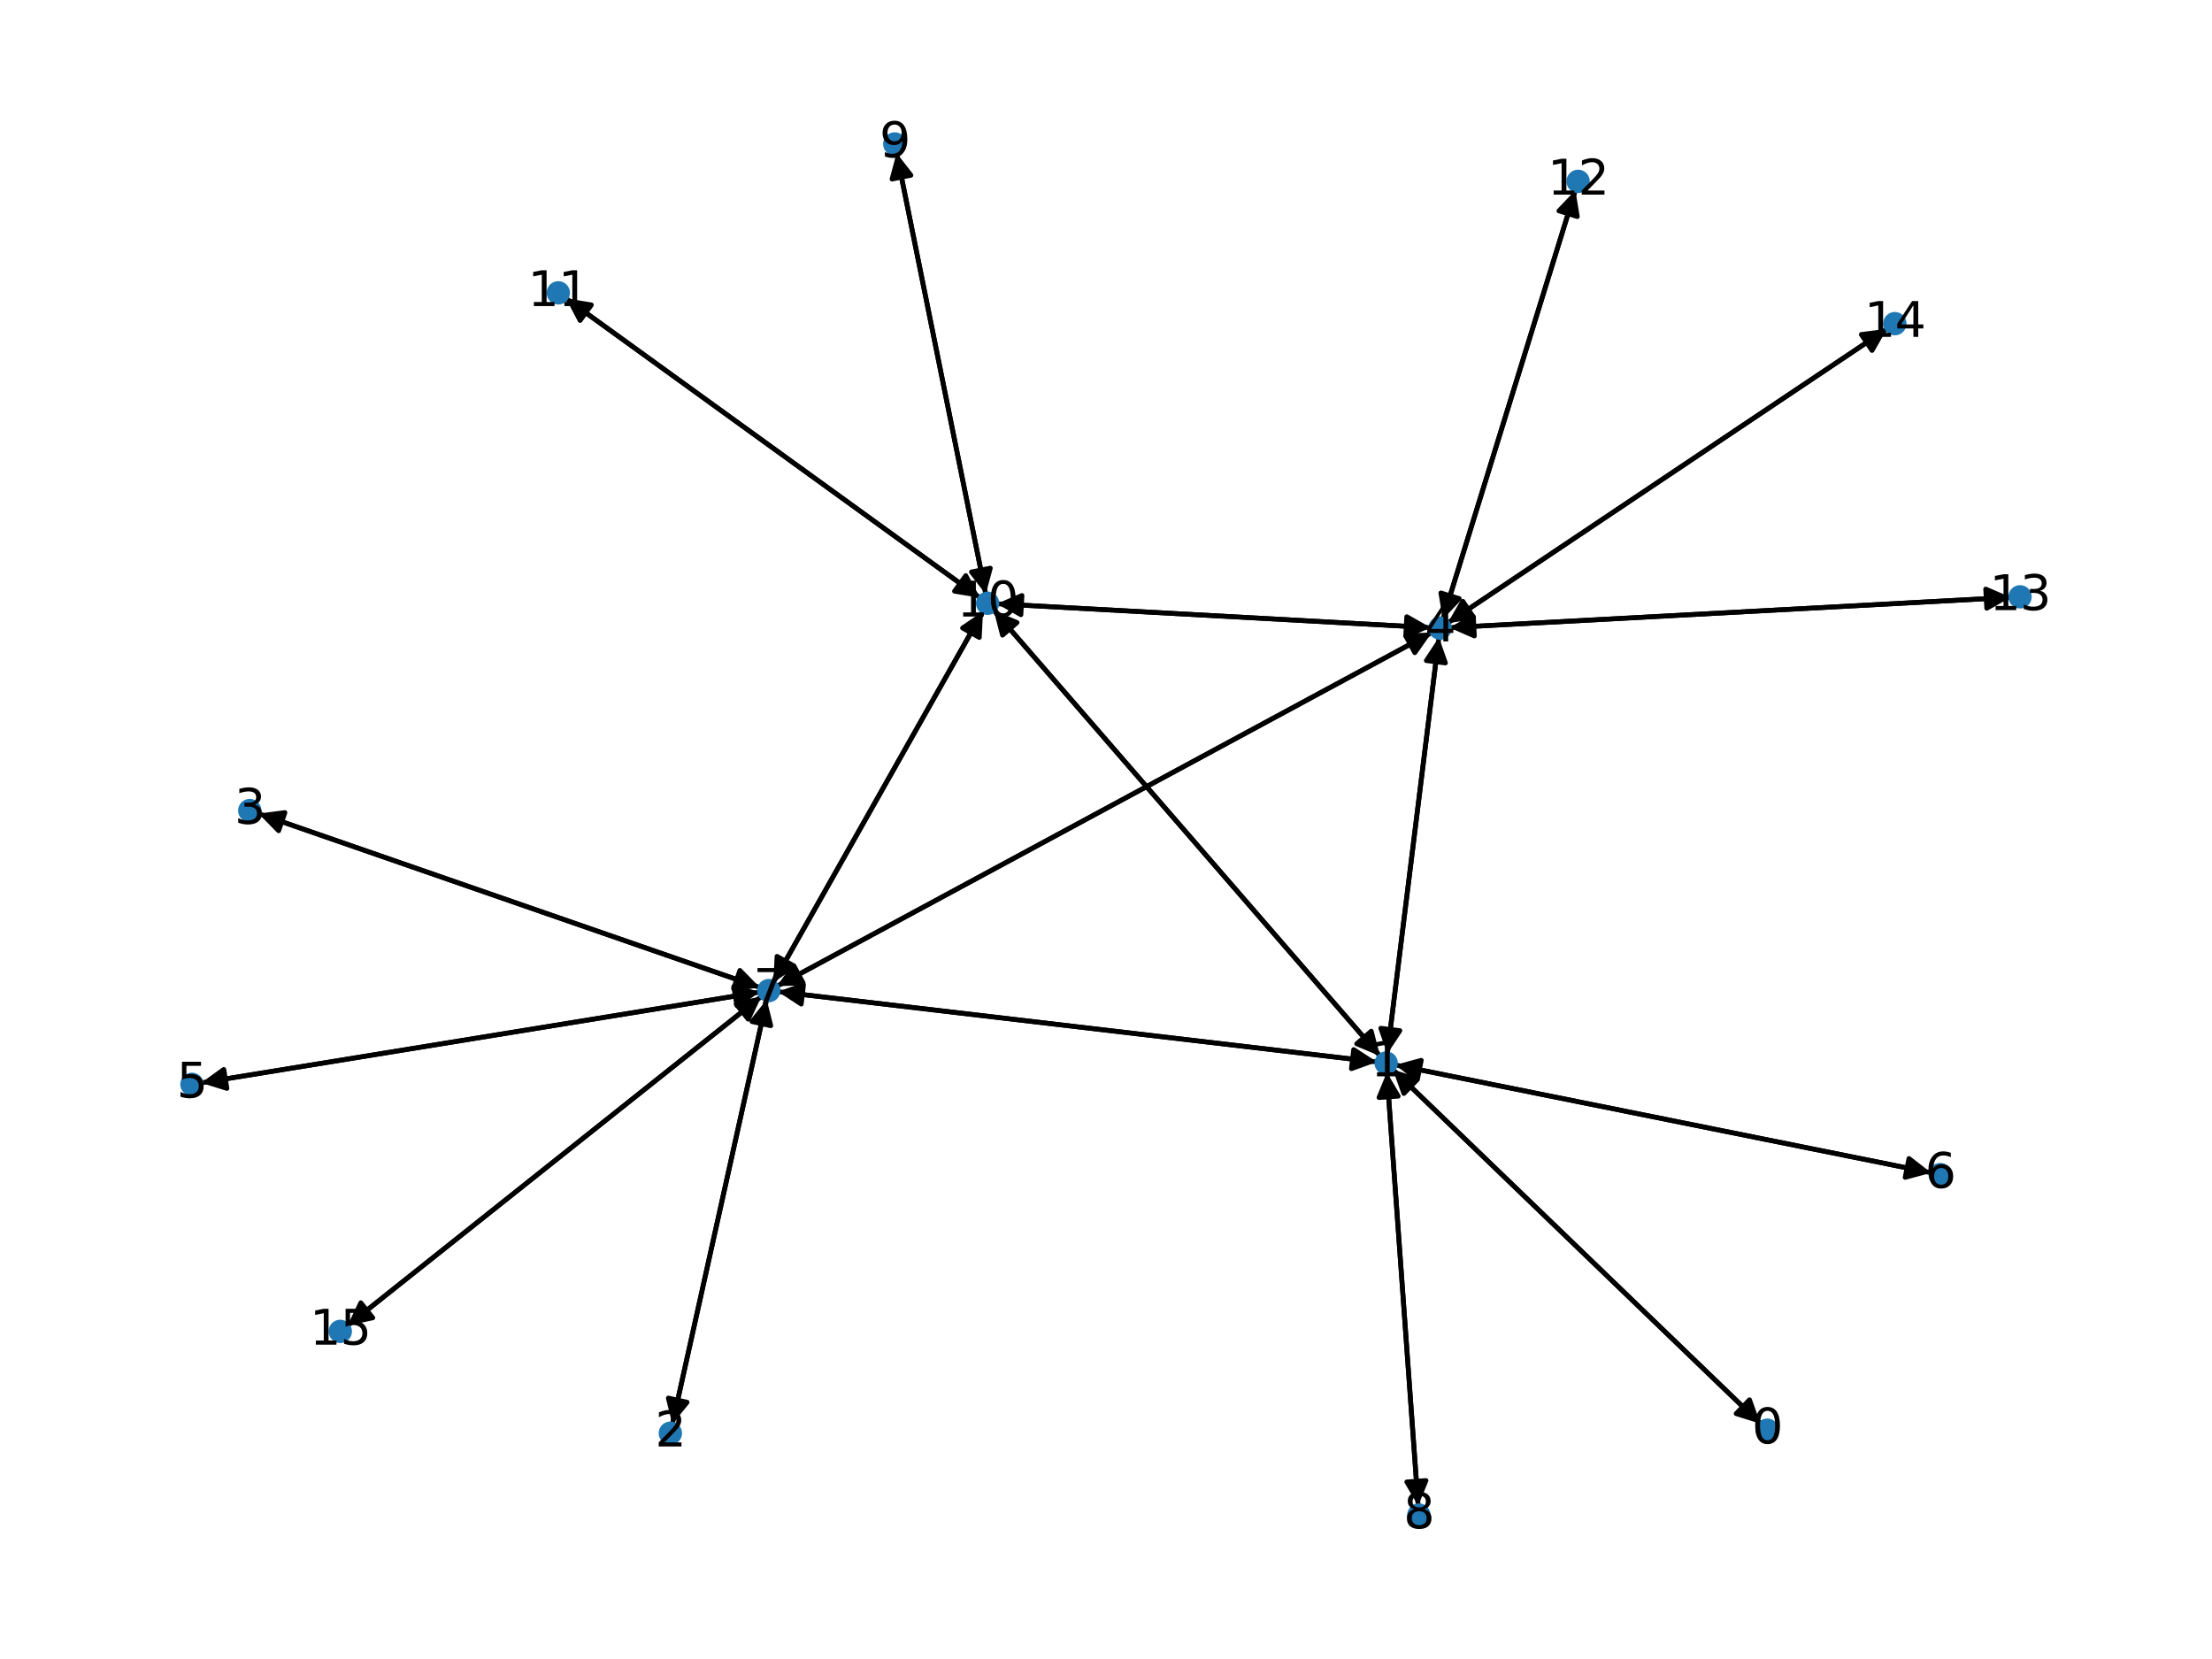 <?xml version="1.0" encoding="utf-8" standalone="no"?>
<!DOCTYPE svg PUBLIC "-//W3C//DTD SVG 1.1//EN"
  "http://www.w3.org/Graphics/SVG/1.1/DTD/svg11.dtd">
<svg xmlns:xlink="http://www.w3.org/1999/xlink" width="460.8pt" height="345.6pt" viewBox="0 0 460.8 345.6" xmlns="http://www.w3.org/2000/svg" version="1.1">
 <defs>
  <style type="text/css">*{stroke-linejoin: round; stroke-linecap: butt}</style>
 </defs>
 <g id="figure_1">
  <g id="patch_1">
   <path d="M 0 345.6 
L 460.8 345.6 
L 460.8 0 
L 0 0 
z
" style="fill: #ffffff"/>
  </g>
  <g id="axes_1">
   <g id="patch_2">
    <path d="M 366.752 296.592 
Q 328.455 259.695 290.963 223.574 
" clip-path="url(#pa247d1f230)" style="fill: none; stroke: #000000; stroke-linecap: round"/>
    <path d="M 292.455 227.789 
L 290.963 223.574 
L 295.231 224.909 
z
" clip-path="url(#pa247d1f230)" style="stroke: #000000; stroke-linecap: round"/>
   </g>
   <g id="patch_3">
    <path d="M 290.158 222.799 
Q 328.455 259.696 365.948 295.817 
" clip-path="url(#pa247d1f230)" style="fill: none; stroke: #000000; stroke-linecap: round"/>
    <path d="M 364.455 291.602 
L 365.948 295.817 
L 361.679 294.482 
z
" clip-path="url(#pa247d1f230)" style="stroke: #000000; stroke-linecap: round"/>
   </g>
   <g id="patch_4">
    <path d="M 289.003 219.535 
Q 294.377 176.157 299.613 133.889 
" clip-path="url(#pa247d1f230)" style="fill: none; stroke: #000000; stroke-linecap: round"/>
    <path d="M 297.137 137.613 
L 299.613 133.889 
L 301.106 138.104 
z
" clip-path="url(#pa247d1f230)" style="stroke: #000000; stroke-linecap: round"/>
   </g>
   <g id="patch_5">
    <path d="M 290.664 221.839 
Q 346.479 233.076 401.199 244.093 
" clip-path="url(#pa247d1f230)" style="fill: none; stroke: #000000; stroke-linecap: round"/>
    <path d="M 397.672 241.342 
L 401.199 244.093 
L 396.883 245.264 
z
" clip-path="url(#pa247d1f230)" style="stroke: #000000; stroke-linecap: round"/>
   </g>
   <g id="patch_6">
    <path d="M 286.846 221.231 
Q 224.455 213.908 163.174 206.715 
" clip-path="url(#pa247d1f230)" style="fill: none; stroke: #000000; stroke-linecap: round"/>
    <path d="M 166.914 209.167 
L 163.174 206.715 
L 167.38 205.195 
z
" clip-path="url(#pa247d1f230)" style="stroke: #000000; stroke-linecap: round"/>
   </g>
   <g id="patch_7">
    <path d="M 288.905 223.39 
Q 292.168 268.533 295.351 312.561 
" clip-path="url(#pa247d1f230)" style="fill: none; stroke: #000000; stroke-linecap: round"/>
    <path d="M 297.057 308.428 
L 295.351 312.561 
L 293.067 308.716 
z
" clip-path="url(#pa247d1f230)" style="stroke: #000000; stroke-linecap: round"/>
   </g>
   <g id="patch_8">
    <path d="M 287.496 219.992 
Q 247.25 173.563 207.736 127.979 
" clip-path="url(#pa247d1f230)" style="fill: none; stroke: #000000; stroke-linecap: round"/>
    <path d="M 208.845 132.312 
L 207.736 127.979 
L 211.867 129.692 
z
" clip-path="url(#pa247d1f230)" style="stroke: #000000; stroke-linecap: round"/>
   </g>
   <g id="patch_9">
    <path d="M 140.068 296.675 
Q 149.895 252.461 159.48 209.338 
" clip-path="url(#pa247d1f230)" style="fill: none; stroke: #000000; stroke-linecap: round"/>
    <path d="M 156.66 212.809 
L 159.48 209.338 
L 160.564 213.677 
z
" clip-path="url(#pa247d1f230)" style="stroke: #000000; stroke-linecap: round"/>
   </g>
   <g id="patch_10">
    <path d="M 53.863 169.49 
Q 106.086 187.606 157.253 205.357 
" clip-path="url(#pa247d1f230)" style="fill: none; stroke: #000000; stroke-linecap: round"/>
    <path d="M 154.13 202.156 
L 157.253 205.357 
L 152.819 205.935 
z
" clip-path="url(#pa247d1f230)" style="stroke: #000000; stroke-linecap: round"/>
   </g>
   <g id="patch_11">
    <path d="M 299.751 132.777 
Q 294.377 176.155 289.141 218.423 
" clip-path="url(#pa247d1f230)" style="fill: none; stroke: #000000; stroke-linecap: round"/>
    <path d="M 291.618 214.699 
L 289.141 218.423 
L 287.648 214.207 
z
" clip-path="url(#pa247d1f230)" style="stroke: #000000; stroke-linecap: round"/>
   </g>
   <g id="patch_12">
    <path d="M 298.286 131.774 
Q 230.068 168.606 162.833 204.906 
" clip-path="url(#pa247d1f230)" style="fill: none; stroke: #000000; stroke-linecap: round"/>
    <path d="M 167.303 204.765 
L 162.833 204.906 
L 165.403 201.245 
z
" clip-path="url(#pa247d1f230)" style="stroke: #000000; stroke-linecap: round"/>
   </g>
   <g id="patch_13">
    <path d="M 298.053 130.749 
Q 252.861 128.262 208.786 125.837 
" clip-path="url(#pa247d1f230)" style="fill: none; stroke: #000000; stroke-linecap: round"/>
    <path d="M 212.67 128.054 
L 208.786 125.837 
L 212.889 124.06 
z
" clip-path="url(#pa247d1f230)" style="stroke: #000000; stroke-linecap: round"/>
   </g>
   <g id="patch_14">
    <path d="M 300.56 129.006 
Q 314.37 84.318 327.849 40.698 
" clip-path="url(#pa247d1f230)" style="fill: none; stroke: #000000; stroke-linecap: round"/>
    <path d="M 324.757 43.93 
L 327.849 40.698 
L 328.578 45.111 
z
" clip-path="url(#pa247d1f230)" style="stroke: #000000; stroke-linecap: round"/>
   </g>
   <g id="patch_15">
    <path d="M 301.925 130.751 
Q 360.402 127.593 417.763 124.496 
" clip-path="url(#pa247d1f230)" style="fill: none; stroke: #000000; stroke-linecap: round"/>
    <path d="M 413.661 122.714 
L 417.763 124.496 
L 413.877 126.708 
z
" clip-path="url(#pa247d1f230)" style="stroke: #000000; stroke-linecap: round"/>
   </g>
   <g id="patch_16">
    <path d="M 301.599 129.777 
Q 347.358 99.138 392.187 69.121 
" clip-path="url(#pa247d1f230)" style="fill: none; stroke: #000000; stroke-linecap: round"/>
    <path d="M 387.75 69.685 
L 392.187 69.121 
L 389.976 73.008 
z
" clip-path="url(#pa247d1f230)" style="stroke: #000000; stroke-linecap: round"/>
   </g>
   <g id="patch_17">
    <path d="M 41.897 225.579 
Q 100.065 216.124 157.13 206.848 
" clip-path="url(#pa247d1f230)" style="fill: none; stroke: #000000; stroke-linecap: round"/>
    <path d="M 152.861 205.516 
L 157.13 206.848 
L 153.502 209.464 
z
" clip-path="url(#pa247d1f230)" style="stroke: #000000; stroke-linecap: round"/>
   </g>
   <g id="patch_18">
    <path d="M 402.291 244.312 
Q 346.476 233.075 291.756 222.059 
" clip-path="url(#pa247d1f230)" style="fill: none; stroke: #000000; stroke-linecap: round"/>
    <path d="M 295.283 224.809 
L 291.756 222.059 
L 296.072 220.888 
z
" clip-path="url(#pa247d1f230)" style="stroke: #000000; stroke-linecap: round"/>
   </g>
   <g id="patch_19">
    <path d="M 162.062 206.584 
Q 224.453 213.907 285.733 221.101 
" clip-path="url(#pa247d1f230)" style="fill: none; stroke: #000000; stroke-linecap: round"/>
    <path d="M 281.993 218.648 
L 285.733 221.101 
L 281.527 222.621 
z
" clip-path="url(#pa247d1f230)" style="stroke: #000000; stroke-linecap: round"/>
   </g>
   <g id="patch_20">
    <path d="M 159.723 208.247 
Q 149.895 252.461 140.31 295.584 
" clip-path="url(#pa247d1f230)" style="fill: none; stroke: #000000; stroke-linecap: round"/>
    <path d="M 143.131 292.113 
L 140.31 295.584 
L 139.226 291.245 
z
" clip-path="url(#pa247d1f230)" style="stroke: #000000; stroke-linecap: round"/>
   </g>
   <g id="patch_21">
    <path d="M 158.311 205.723 
Q 106.088 187.607 54.921 169.857 
" clip-path="url(#pa247d1f230)" style="fill: none; stroke: #000000; stroke-linecap: round"/>
    <path d="M 58.044 173.057 
L 54.921 169.857 
L 59.355 169.278 
z
" clip-path="url(#pa247d1f230)" style="stroke: #000000; stroke-linecap: round"/>
   </g>
   <g id="patch_22">
    <path d="M 161.845 205.439 
Q 230.063 168.608 297.298 132.308 
" clip-path="url(#pa247d1f230)" style="fill: none; stroke: #000000; stroke-linecap: round"/>
    <path d="M 292.828 132.449 
L 297.298 132.308 
L 294.728 135.968 
z
" clip-path="url(#pa247d1f230)" style="stroke: #000000; stroke-linecap: round"/>
   </g>
   <g id="patch_23">
    <path d="M 158.232 206.669 
Q 100.064 216.124 42.999 225.4 
" clip-path="url(#pa247d1f230)" style="fill: none; stroke: #000000; stroke-linecap: round"/>
    <path d="M 47.268 226.732 
L 42.999 225.4 
L 46.627 222.784 
z
" clip-path="url(#pa247d1f230)" style="stroke: #000000; stroke-linecap: round"/>
   </g>
   <g id="patch_24">
    <path d="M 161.095 204.672 
Q 182.938 166.013 204.231 128.328 
" clip-path="url(#pa247d1f230)" style="fill: none; stroke: #000000; stroke-linecap: round"/>
    <path d="M 200.522 130.827 
L 204.231 128.328 
L 204.005 132.794 
z
" clip-path="url(#pa247d1f230)" style="stroke: #000000; stroke-linecap: round"/>
   </g>
   <g id="patch_25">
    <path d="M 158.625 207.565 
Q 115.516 241.855 73.283 275.449 
" clip-path="url(#pa247d1f230)" style="fill: none; stroke: #000000; stroke-linecap: round"/>
    <path d="M 77.658 274.524 
L 73.283 275.449 
L 75.168 271.394 
z
" clip-path="url(#pa247d1f230)" style="stroke: #000000; stroke-linecap: round"/>
   </g>
   <g id="patch_26">
    <path d="M 295.431 313.676 
Q 292.168 268.533 288.985 224.505 
" clip-path="url(#pa247d1f230)" style="fill: none; stroke: #000000; stroke-linecap: round"/>
    <path d="M 287.279 228.639 
L 288.985 224.505 
L 291.269 228.351 
z
" clip-path="url(#pa247d1f230)" style="stroke: #000000; stroke-linecap: round"/>
   </g>
   <g id="patch_27">
    <path d="M 186.781 31.891 
Q 196.066 77.831 205.129 122.676 
" clip-path="url(#pa247d1f230)" style="fill: none; stroke: #000000; stroke-linecap: round"/>
    <path d="M 206.297 118.359 
L 205.129 122.676 
L 202.376 119.151 
z
" clip-path="url(#pa247d1f230)" style="stroke: #000000; stroke-linecap: round"/>
   </g>
   <g id="patch_28">
    <path d="M 207.003 127.134 
Q 247.249 173.563 286.763 219.147 
" clip-path="url(#pa247d1f230)" style="fill: none; stroke: #000000; stroke-linecap: round"/>
    <path d="M 285.654 214.814 
L 286.763 219.147 
L 282.631 217.434 
z
" clip-path="url(#pa247d1f230)" style="stroke: #000000; stroke-linecap: round"/>
   </g>
   <g id="patch_29">
    <path d="M 207.67 125.776 
Q 252.862 128.262 296.937 130.687 
" clip-path="url(#pa247d1f230)" style="fill: none; stroke: #000000; stroke-linecap: round"/>
    <path d="M 293.053 128.47 
L 296.937 130.687 
L 292.833 132.464 
z
" clip-path="url(#pa247d1f230)" style="stroke: #000000; stroke-linecap: round"/>
   </g>
   <g id="patch_30">
    <path d="M 204.781 127.356 
Q 182.938 166.015 161.644 203.7 
" clip-path="url(#pa247d1f230)" style="fill: none; stroke: #000000; stroke-linecap: round"/>
    <path d="M 165.353 201.201 
L 161.644 203.7 
L 161.871 199.234 
z
" clip-path="url(#pa247d1f230)" style="stroke: #000000; stroke-linecap: round"/>
   </g>
   <g id="patch_31">
    <path d="M 205.35 123.768 
Q 196.065 77.828 187.002 32.983 
" clip-path="url(#pa247d1f230)" style="fill: none; stroke: #000000; stroke-linecap: round"/>
    <path d="M 185.834 37.3 
L 187.002 32.983 
L 189.755 36.508 
z
" clip-path="url(#pa247d1f230)" style="stroke: #000000; stroke-linecap: round"/>
   </g>
   <g id="patch_32">
    <path d="M 204.164 124.535 
Q 161.02 93.337 118.781 62.794 
" clip-path="url(#pa247d1f230)" style="fill: none; stroke: #000000; stroke-linecap: round"/>
    <path d="M 120.851 66.759 
L 118.781 62.794 
L 123.195 63.518 
z
" clip-path="url(#pa247d1f230)" style="stroke: #000000; stroke-linecap: round"/>
   </g>
   <g id="patch_33">
    <path d="M 117.876 62.14 
Q 161.021 93.337 203.259 123.88 
" clip-path="url(#pa247d1f230)" style="fill: none; stroke: #000000; stroke-linecap: round"/>
    <path d="M 201.19 119.915 
L 203.259 123.88 
L 198.846 123.157 
z
" clip-path="url(#pa247d1f230)" style="stroke: #000000; stroke-linecap: round"/>
   </g>
   <g id="patch_34">
    <path d="M 328.179 39.628 
Q 314.37 84.316 300.891 127.935 
" clip-path="url(#pa247d1f230)" style="fill: none; stroke: #000000; stroke-linecap: round"/>
    <path d="M 303.983 124.704 
L 300.891 127.935 
L 300.161 123.523 
z
" clip-path="url(#pa247d1f230)" style="stroke: #000000; stroke-linecap: round"/>
   </g>
   <g id="patch_35">
    <path d="M 418.877 124.436 
Q 360.4 127.593 303.039 130.69 
" clip-path="url(#pa247d1f230)" style="fill: none; stroke: #000000; stroke-linecap: round"/>
    <path d="M 307.141 132.472 
L 303.039 130.69 
L 306.926 128.478 
z
" clip-path="url(#pa247d1f230)" style="stroke: #000000; stroke-linecap: round"/>
   </g>
   <g id="patch_36">
    <path d="M 393.117 68.498 
Q 347.359 99.137 302.529 129.154 
" clip-path="url(#pa247d1f230)" style="fill: none; stroke: #000000; stroke-linecap: round"/>
    <path d="M 306.966 128.59 
L 302.529 129.154 
L 304.74 125.267 
z
" clip-path="url(#pa247d1f230)" style="stroke: #000000; stroke-linecap: round"/>
   </g>
   <g id="patch_37">
    <path d="M 72.407 276.146 
Q 115.515 241.856 157.749 208.262 
" clip-path="url(#pa247d1f230)" style="fill: none; stroke: #000000; stroke-linecap: round"/>
    <path d="M 153.374 209.187 
L 157.749 208.262 
L 155.864 212.317 
z
" clip-path="url(#pa247d1f230)" style="stroke: #000000; stroke-linecap: round"/>
   </g>
   <g id="PathCollection_1">
    <defs>
     <path id="me67122f1b4" d="M 0 1.936 
C 0.514 1.936 1.006 1.732 1.369 1.369 
C 1.732 1.006 1.936 0.514 1.936 0 
C 1.936 -0.514 1.732 -1.006 1.369 -1.369 
C 1.006 -1.732 0.514 -1.936 0 -1.936 
C -0.514 -1.936 -1.006 -1.732 -1.369 -1.369 
C -1.732 -1.006 -1.936 -0.514 -1.936 0 
C -1.936 0.514 -1.732 1.006 -1.369 1.369 
C -1.006 1.732 -0.514 1.936 0 1.936 
z
" style="stroke: #1f78b4"/>
    </defs>
    <g clip-path="url(#pa247d1f230)">
     <use xlink:href="#me67122f1b4" x="368.145" y="297.934" style="fill: #1f78b4; stroke: #1f78b4"/>
     <use xlink:href="#me67122f1b4" x="288.765" y="221.457" style="fill: #1f78b4; stroke: #1f78b4"/>
     <use xlink:href="#me67122f1b4" x="139.648" y="298.563" style="fill: #1f78b4; stroke: #1f78b4"/>
     <use xlink:href="#me67122f1b4" x="52.032" y="168.854" style="fill: #1f78b4; stroke: #1f78b4"/>
     <use xlink:href="#me67122f1b4" x="299.989" y="130.855" style="fill: #1f78b4; stroke: #1f78b4"/>
     <use xlink:href="#me67122f1b4" x="39.987" y="225.89" style="fill: #1f78b4; stroke: #1f78b4"/>
     <use xlink:href="#me67122f1b4" x="404.19" y="244.695" style="fill: #1f78b4; stroke: #1f78b4"/>
     <use xlink:href="#me67122f1b4" x="160.142" y="206.359" style="fill: #1f78b4; stroke: #1f78b4"/>
     <use xlink:href="#me67122f1b4" x="295.571" y="315.61" style="fill: #1f78b4; stroke: #1f78b4"/>
     <use xlink:href="#me67122f1b4" x="186.397" y="29.99" style="fill: #1f78b4; stroke: #1f78b4"/>
     <use xlink:href="#me67122f1b4" x="205.734" y="125.669" style="fill: #1f78b4; stroke: #1f78b4"/>
     <use xlink:href="#me67122f1b4" x="116.307" y="61.005" style="fill: #1f78b4; stroke: #1f78b4"/>
     <use xlink:href="#me67122f1b4" x="328.751" y="37.779" style="fill: #1f78b4; stroke: #1f78b4"/>
     <use xlink:href="#me67122f1b4" x="420.813" y="124.331" style="fill: #1f78b4; stroke: #1f78b4"/>
     <use xlink:href="#me67122f1b4" x="394.727" y="67.42" style="fill: #1f78b4; stroke: #1f78b4"/>
     <use xlink:href="#me67122f1b4" x="70.889" y="277.353" style="fill: #1f78b4; stroke: #1f78b4"/>
    </g>
   </g>
   <g id="text_1">
    <g clip-path="url(#pa247d1f230)">
     <!-- 0 -->
     <g transform="translate(364.964 300.694) scale(0.1 -0.1)">
      <defs>
       <path id="DejaVuSans-30" d="M 2034 4250 
Q 1547 4250 1301 3770 
Q 1056 3291 1056 2328 
Q 1056 1369 1301 889 
Q 1547 409 2034 409 
Q 2525 409 2770 889 
Q 3016 1369 3016 2328 
Q 3016 3291 2770 3770 
Q 2525 4250 2034 4250 
z
M 2034 4750 
Q 2819 4750 3233 4129 
Q 3647 3509 3647 2328 
Q 3647 1150 3233 529 
Q 2819 -91 2034 -91 
Q 1250 -91 836 529 
Q 422 1150 422 2328 
Q 422 3509 836 4129 
Q 1250 4750 2034 4750 
z
" transform="scale(0.016)"/>
      </defs>
      <use xlink:href="#DejaVuSans-30"/>
     </g>
    </g>
   </g>
   <g id="text_2">
    <g clip-path="url(#pa247d1f230)">
     <!-- 1 -->
     <g transform="translate(285.584 224.216) scale(0.1 -0.1)">
      <defs>
       <path id="DejaVuSans-31" d="M 794 531 
L 1825 531 
L 1825 4091 
L 703 3866 
L 703 4441 
L 1819 4666 
L 2450 4666 
L 2450 531 
L 3481 531 
L 3481 0 
L 794 0 
L 794 531 
z
" transform="scale(0.016)"/>
      </defs>
      <use xlink:href="#DejaVuSans-31"/>
     </g>
    </g>
   </g>
   <g id="text_3">
    <g clip-path="url(#pa247d1f230)">
     <!-- 2 -->
     <g transform="translate(136.467 301.322) scale(0.1 -0.1)">
      <defs>
       <path id="DejaVuSans-32" d="M 1228 531 
L 3431 531 
L 3431 0 
L 469 0 
L 469 531 
Q 828 903 1448 1529 
Q 2069 2156 2228 2338 
Q 2531 2678 2651 2914 
Q 2772 3150 2772 3378 
Q 2772 3750 2511 3984 
Q 2250 4219 1831 4219 
Q 1534 4219 1204 4116 
Q 875 4013 500 3803 
L 500 4441 
Q 881 4594 1212 4672 
Q 1544 4750 1819 4750 
Q 2544 4750 2975 4387 
Q 3406 4025 3406 3419 
Q 3406 3131 3298 2873 
Q 3191 2616 2906 2266 
Q 2828 2175 2409 1742 
Q 1991 1309 1228 531 
z
" transform="scale(0.016)"/>
      </defs>
      <use xlink:href="#DejaVuSans-32"/>
     </g>
    </g>
   </g>
   <g id="text_4">
    <g clip-path="url(#pa247d1f230)">
     <!-- 3 -->
     <g transform="translate(48.851 171.614) scale(0.1 -0.1)">
      <defs>
       <path id="DejaVuSans-33" d="M 2597 2516 
Q 3050 2419 3304 2112 
Q 3559 1806 3559 1356 
Q 3559 666 3084 287 
Q 2609 -91 1734 -91 
Q 1441 -91 1130 -33 
Q 819 25 488 141 
L 488 750 
Q 750 597 1062 519 
Q 1375 441 1716 441 
Q 2309 441 2620 675 
Q 2931 909 2931 1356 
Q 2931 1769 2642 2001 
Q 2353 2234 1838 2234 
L 1294 2234 
L 1294 2753 
L 1863 2753 
Q 2328 2753 2575 2939 
Q 2822 3125 2822 3475 
Q 2822 3834 2567 4026 
Q 2313 4219 1838 4219 
Q 1578 4219 1281 4162 
Q 984 4106 628 3988 
L 628 4550 
Q 988 4650 1302 4700 
Q 1616 4750 1894 4750 
Q 2613 4750 3031 4423 
Q 3450 4097 3450 3541 
Q 3450 3153 3228 2886 
Q 3006 2619 2597 2516 
z
" transform="scale(0.016)"/>
      </defs>
      <use xlink:href="#DejaVuSans-33"/>
     </g>
    </g>
   </g>
   <g id="text_5">
    <g clip-path="url(#pa247d1f230)">
     <!-- 4 -->
     <g transform="translate(296.808 133.614) scale(0.1 -0.1)">
      <defs>
       <path id="DejaVuSans-34" d="M 2419 4116 
L 825 1625 
L 2419 1625 
L 2419 4116 
z
M 2253 4666 
L 3047 4666 
L 3047 1625 
L 3713 1625 
L 3713 1100 
L 3047 1100 
L 3047 0 
L 2419 0 
L 2419 1100 
L 313 1100 
L 313 1709 
L 2253 4666 
z
" transform="scale(0.016)"/>
      </defs>
      <use xlink:href="#DejaVuSans-34"/>
     </g>
    </g>
   </g>
   <g id="text_6">
    <g clip-path="url(#pa247d1f230)">
     <!-- 5 -->
     <g transform="translate(36.806 228.649) scale(0.1 -0.1)">
      <defs>
       <path id="DejaVuSans-35" d="M 691 4666 
L 3169 4666 
L 3169 4134 
L 1269 4134 
L 1269 2991 
Q 1406 3038 1543 3061 
Q 1681 3084 1819 3084 
Q 2600 3084 3056 2656 
Q 3513 2228 3513 1497 
Q 3513 744 3044 326 
Q 2575 -91 1722 -91 
Q 1428 -91 1123 -41 
Q 819 9 494 109 
L 494 744 
Q 775 591 1075 516 
Q 1375 441 1709 441 
Q 2250 441 2565 725 
Q 2881 1009 2881 1497 
Q 2881 1984 2565 2268 
Q 2250 2553 1709 2553 
Q 1456 2553 1204 2497 
Q 953 2441 691 2322 
L 691 4666 
z
" transform="scale(0.016)"/>
      </defs>
      <use xlink:href="#DejaVuSans-35"/>
     </g>
    </g>
   </g>
   <g id="text_7">
    <g clip-path="url(#pa247d1f230)">
     <!-- 6 -->
     <g transform="translate(401.009 247.454) scale(0.1 -0.1)">
      <defs>
       <path id="DejaVuSans-36" d="M 2113 2584 
Q 1688 2584 1439 2293 
Q 1191 2003 1191 1497 
Q 1191 994 1439 701 
Q 1688 409 2113 409 
Q 2538 409 2786 701 
Q 3034 994 3034 1497 
Q 3034 2003 2786 2293 
Q 2538 2584 2113 2584 
z
M 3366 4563 
L 3366 3988 
Q 3128 4100 2886 4159 
Q 2644 4219 2406 4219 
Q 1781 4219 1451 3797 
Q 1122 3375 1075 2522 
Q 1259 2794 1537 2939 
Q 1816 3084 2150 3084 
Q 2853 3084 3261 2657 
Q 3669 2231 3669 1497 
Q 3669 778 3244 343 
Q 2819 -91 2113 -91 
Q 1303 -91 875 529 
Q 447 1150 447 2328 
Q 447 3434 972 4092 
Q 1497 4750 2381 4750 
Q 2619 4750 2861 4703 
Q 3103 4656 3366 4563 
z
" transform="scale(0.016)"/>
      </defs>
      <use xlink:href="#DejaVuSans-36"/>
     </g>
    </g>
   </g>
   <g id="text_8">
    <g clip-path="url(#pa247d1f230)">
     <!-- 7 -->
     <g transform="translate(156.961 209.118) scale(0.1 -0.1)">
      <defs>
       <path id="DejaVuSans-37" d="M 525 4666 
L 3525 4666 
L 3525 4397 
L 1831 0 
L 1172 0 
L 2766 4134 
L 525 4134 
L 525 4666 
z
" transform="scale(0.016)"/>
      </defs>
      <use xlink:href="#DejaVuSans-37"/>
     </g>
    </g>
   </g>
   <g id="text_9">
    <g clip-path="url(#pa247d1f230)">
     <!-- 8 -->
     <g transform="translate(292.39 318.369) scale(0.1 -0.1)">
      <defs>
       <path id="DejaVuSans-38" d="M 2034 2216 
Q 1584 2216 1326 1975 
Q 1069 1734 1069 1313 
Q 1069 891 1326 650 
Q 1584 409 2034 409 
Q 2484 409 2743 651 
Q 3003 894 3003 1313 
Q 3003 1734 2745 1975 
Q 2488 2216 2034 2216 
z
M 1403 2484 
Q 997 2584 770 2862 
Q 544 3141 544 3541 
Q 544 4100 942 4425 
Q 1341 4750 2034 4750 
Q 2731 4750 3128 4425 
Q 3525 4100 3525 3541 
Q 3525 3141 3298 2862 
Q 3072 2584 2669 2484 
Q 3125 2378 3379 2068 
Q 3634 1759 3634 1313 
Q 3634 634 3220 271 
Q 2806 -91 2034 -91 
Q 1263 -91 848 271 
Q 434 634 434 1313 
Q 434 1759 690 2068 
Q 947 2378 1403 2484 
z
M 1172 3481 
Q 1172 3119 1398 2916 
Q 1625 2713 2034 2713 
Q 2441 2713 2670 2916 
Q 2900 3119 2900 3481 
Q 2900 3844 2670 4047 
Q 2441 4250 2034 4250 
Q 1625 4250 1398 4047 
Q 1172 3844 1172 3481 
z
" transform="scale(0.016)"/>
      </defs>
      <use xlink:href="#DejaVuSans-38"/>
     </g>
    </g>
   </g>
   <g id="text_10">
    <g clip-path="url(#pa247d1f230)">
     <!-- 9 -->
     <g transform="translate(183.216 32.749) scale(0.1 -0.1)">
      <defs>
       <path id="DejaVuSans-39" d="M 703 97 
L 703 672 
Q 941 559 1184 500 
Q 1428 441 1663 441 
Q 2288 441 2617 861 
Q 2947 1281 2994 2138 
Q 2813 1869 2534 1725 
Q 2256 1581 1919 1581 
Q 1219 1581 811 2004 
Q 403 2428 403 3163 
Q 403 3881 828 4315 
Q 1253 4750 1959 4750 
Q 2769 4750 3195 4129 
Q 3622 3509 3622 2328 
Q 3622 1225 3098 567 
Q 2575 -91 1691 -91 
Q 1453 -91 1209 -44 
Q 966 3 703 97 
z
M 1959 2075 
Q 2384 2075 2632 2365 
Q 2881 2656 2881 3163 
Q 2881 3666 2632 3958 
Q 2384 4250 1959 4250 
Q 1534 4250 1286 3958 
Q 1038 3666 1038 3163 
Q 1038 2656 1286 2365 
Q 1534 2075 1959 2075 
z
" transform="scale(0.016)"/>
      </defs>
      <use xlink:href="#DejaVuSans-39"/>
     </g>
    </g>
   </g>
   <g id="text_11">
    <g clip-path="url(#pa247d1f230)">
     <!-- 10 -->
     <g transform="translate(199.371 128.429) scale(0.1 -0.1)">
      <use xlink:href="#DejaVuSans-31"/>
      <use xlink:href="#DejaVuSans-30" x="63.623"/>
     </g>
    </g>
   </g>
   <g id="text_12">
    <g clip-path="url(#pa247d1f230)">
     <!-- 11 -->
     <g transform="translate(109.944 63.764) scale(0.1 -0.1)">
      <use xlink:href="#DejaVuSans-31"/>
      <use xlink:href="#DejaVuSans-31" x="63.623"/>
     </g>
    </g>
   </g>
   <g id="text_13">
    <g clip-path="url(#pa247d1f230)">
     <!-- 12 -->
     <g transform="translate(322.388 40.538) scale(0.1 -0.1)">
      <use xlink:href="#DejaVuSans-31"/>
      <use xlink:href="#DejaVuSans-32" x="63.623"/>
     </g>
    </g>
   </g>
   <g id="text_14">
    <g clip-path="url(#pa247d1f230)">
     <!-- 13 -->
     <g transform="translate(414.451 127.09) scale(0.1 -0.1)">
      <use xlink:href="#DejaVuSans-31"/>
      <use xlink:href="#DejaVuSans-33" x="63.623"/>
     </g>
    </g>
   </g>
   <g id="text_15">
    <g clip-path="url(#pa247d1f230)">
     <!-- 14 -->
     <g transform="translate(388.365 70.179) scale(0.1 -0.1)">
      <use xlink:href="#DejaVuSans-31"/>
      <use xlink:href="#DejaVuSans-34" x="63.623"/>
     </g>
    </g>
   </g>
   <g id="text_16">
    <g clip-path="url(#pa247d1f230)">
     <!-- 15 -->
     <g transform="translate(64.527 280.112) scale(0.1 -0.1)">
      <use xlink:href="#DejaVuSans-31"/>
      <use xlink:href="#DejaVuSans-35" x="63.623"/>
     </g>
    </g>
   </g>
  </g>
 </g>
 <defs>
  <clipPath id="pa247d1f230">
   <rect x="0" y="0" width="460.8" height="345.6"/>
  </clipPath>
 </defs>
</svg>

